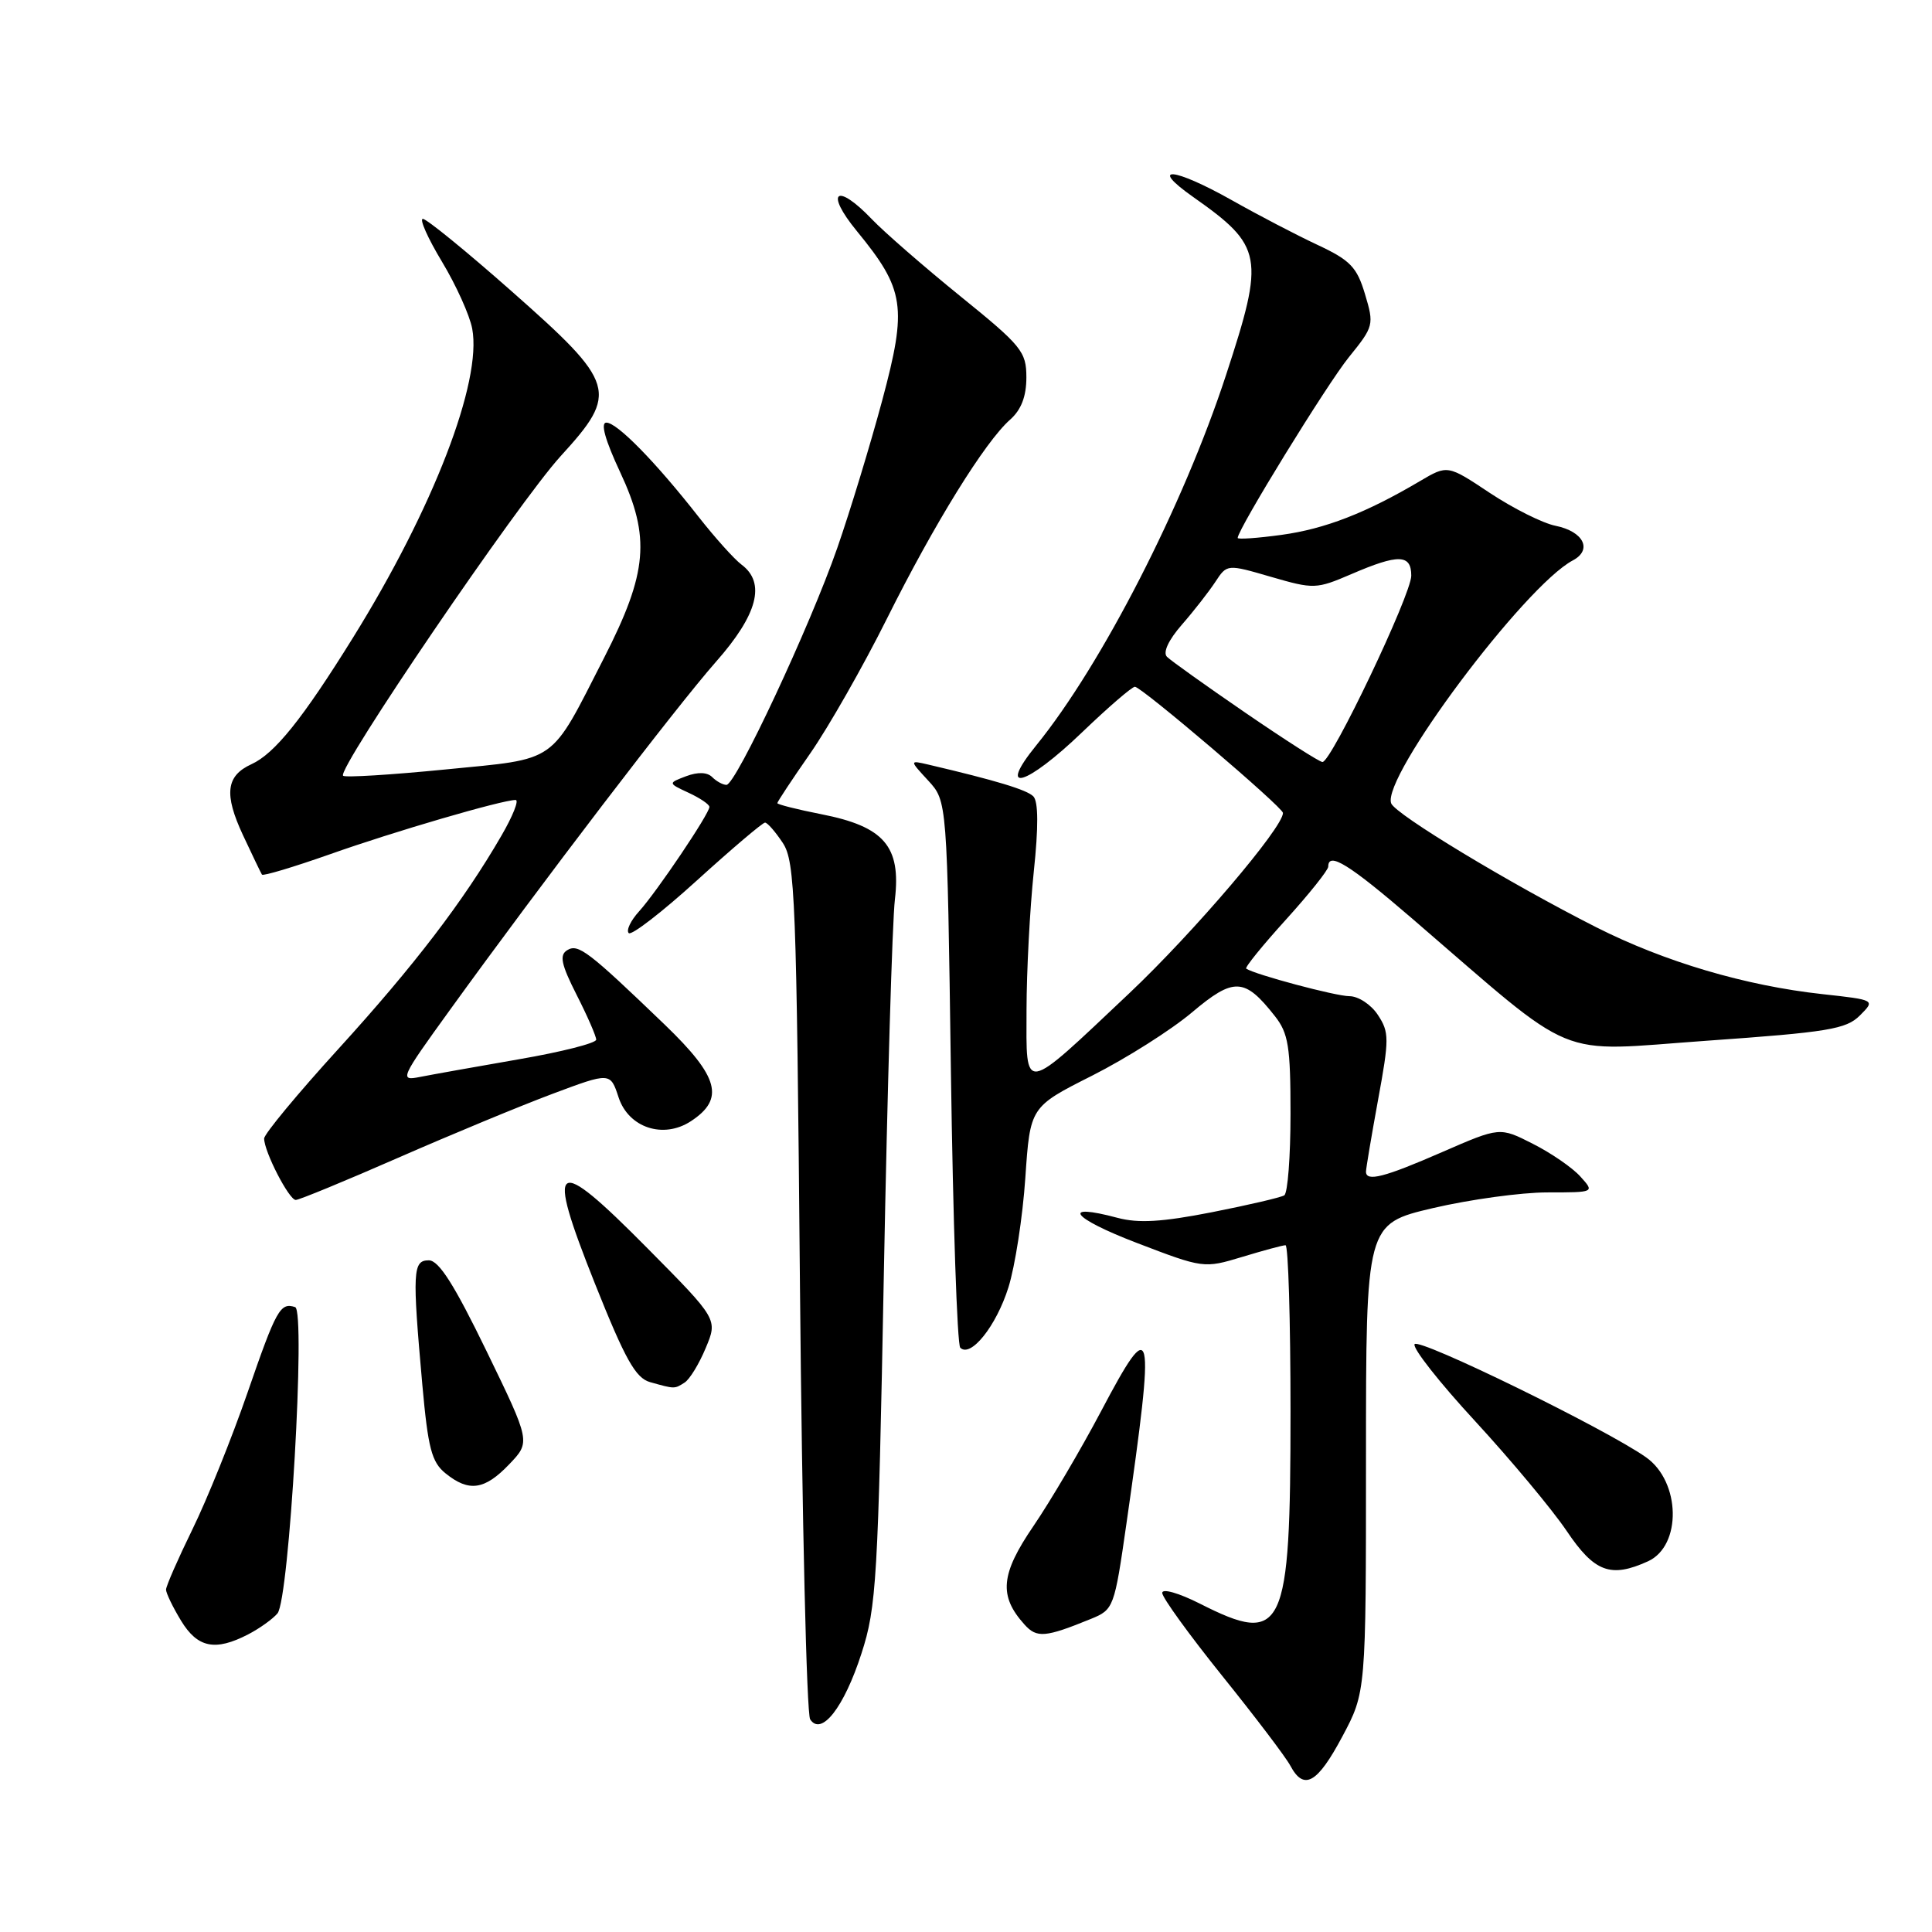 <?xml version="1.0" encoding="UTF-8" standalone="no"?>
<!DOCTYPE svg PUBLIC "-//W3C//DTD SVG 1.1//EN" "http://www.w3.org/Graphics/SVG/1.1/DTD/svg11.dtd" >
<svg xmlns="http://www.w3.org/2000/svg" xmlns:xlink="http://www.w3.org/1999/xlink" version="1.1" viewBox="0 0 256 256">
 <g >
 <path fill="currentColor"
d=" M 177.86 230.11 C 181.00 224.22 181.00 224.22 181.00 193.19 C 181.00 162.17 181.00 162.17 189.87 160.08 C 194.75 158.94 201.57 158.00 205.03 158.00 C 211.31 158.00 211.31 158.00 209.40 155.89 C 208.36 154.73 205.53 152.78 203.11 151.56 C 198.73 149.33 198.73 149.33 191.11 152.65 C 183.44 156.00 181.00 156.63 181.00 155.25 C 181.00 154.84 181.72 150.56 182.60 145.74 C 184.09 137.65 184.09 136.78 182.58 134.49 C 181.69 133.12 179.99 132.00 178.81 132.00 C 177.00 132.00 166.27 129.13 165.13 128.35 C 164.92 128.20 167.28 125.29 170.38 121.87 C 173.47 118.46 176.00 115.29 176.00 114.83 C 176.00 112.81 178.76 114.52 187.16 121.75 C 209.39 140.89 205.69 139.35 226.19 137.90 C 242.23 136.77 244.63 136.37 246.44 134.56 C 248.50 132.50 248.50 132.50 241.50 131.73 C 231.26 130.61 220.58 127.45 211.50 122.86 C 200.04 117.06 184.90 107.91 184.34 106.45 C 183.03 103.03 202.00 77.66 208.40 74.26 C 211.05 72.86 209.83 70.42 206.12 69.67 C 204.44 69.34 200.53 67.38 197.43 65.33 C 191.81 61.59 191.81 61.59 188.15 63.75 C 181.01 67.97 175.58 70.08 169.83 70.87 C 166.62 71.31 164.00 71.49 164.00 71.28 C 164.00 70.14 175.84 50.90 178.74 47.32 C 182.03 43.26 182.09 43.03 180.87 38.98 C 179.80 35.39 178.92 34.48 174.56 32.44 C 171.78 31.14 166.68 28.48 163.23 26.53 C 155.48 22.17 152.11 21.88 158.10 26.10 C 167.36 32.62 167.61 33.97 162.46 49.68 C 156.80 66.98 145.99 88.07 137.32 98.75 C 131.99 105.31 135.95 104.18 143.42 97.00 C 146.86 93.70 149.99 91.00 150.38 91.00 C 151.25 91.00 170.00 106.97 170.00 107.72 C 170.00 109.67 158.16 123.56 149.65 131.60 C 135.34 145.11 136.00 145.00 136.02 133.79 C 136.03 128.68 136.46 120.46 136.98 115.51 C 137.61 109.58 137.59 106.19 136.92 105.52 C 136.05 104.65 132.00 103.42 123.00 101.31 C 120.50 100.73 120.50 100.73 123.00 103.44 C 125.50 106.16 125.50 106.16 126.00 142.00 C 126.28 161.71 126.83 178.17 127.24 178.58 C 128.62 179.95 132.01 175.71 133.62 170.59 C 134.50 167.79 135.51 161.26 135.86 156.09 C 136.50 146.67 136.50 146.67 144.71 142.53 C 149.22 140.25 155.18 136.48 157.94 134.15 C 163.49 129.47 164.91 129.53 168.92 134.63 C 170.72 136.91 171.00 138.66 171.00 147.58 C 171.00 153.24 170.63 158.11 170.17 158.39 C 169.72 158.67 165.39 159.68 160.56 160.63 C 153.99 161.92 150.85 162.11 148.08 161.37 C 140.45 159.33 142.01 161.39 150.60 164.68 C 159.44 168.07 159.53 168.08 164.59 166.55 C 167.39 165.70 169.97 165.00 170.34 165.00 C 170.70 165.00 171.00 174.92 171.00 187.05 C 171.00 216.25 170.11 218.13 158.97 212.48 C 156.19 211.08 154.00 210.45 154.00 211.07 C 154.00 211.68 157.58 216.62 161.95 222.06 C 166.32 227.49 170.39 232.85 170.98 233.97 C 172.77 237.32 174.55 236.32 177.86 230.11 Z  M 114.15 219.09 C 116.14 212.96 116.35 209.39 117.12 168.50 C 117.58 144.30 118.23 122.10 118.58 119.17 C 119.40 112.14 117.15 109.52 108.84 107.89 C 105.63 107.26 103.00 106.59 103.00 106.42 C 103.00 106.24 104.97 103.26 107.38 99.80 C 109.79 96.33 114.35 88.33 117.51 82.00 C 123.81 69.37 130.51 58.55 133.85 55.60 C 135.32 54.30 136.00 52.52 136.00 50.01 C 136.00 46.59 135.38 45.83 127.25 39.25 C 122.44 35.35 117.18 30.77 115.56 29.08 C 110.84 24.13 109.22 25.35 113.53 30.61 C 119.89 38.37 120.23 40.62 116.90 53.05 C 115.32 58.93 112.64 67.74 110.94 72.62 C 107.32 83.02 97.50 104.00 96.26 104.00 C 95.79 104.00 94.94 103.54 94.37 102.97 C 93.71 102.31 92.47 102.27 90.92 102.85 C 88.50 103.77 88.50 103.77 91.25 105.05 C 92.76 105.75 94.00 106.59 94.00 106.92 C 94.00 107.82 87.04 118.15 84.69 120.75 C 83.57 121.98 82.95 123.28 83.31 123.64 C 83.66 124.00 87.74 120.85 92.37 116.64 C 97.00 112.44 101.05 109.00 101.37 109.00 C 101.69 109.00 102.75 110.22 103.73 111.70 C 105.36 114.19 105.54 118.99 106.00 170.45 C 106.28 201.28 106.88 227.09 107.35 227.82 C 108.83 230.10 111.84 226.25 114.15 219.09 Z  M 32.87 216.57 C 34.40 215.78 36.15 214.52 36.77 213.78 C 38.33 211.90 40.53 173.68 39.11 173.20 C 37.14 172.55 36.61 173.49 32.81 184.50 C 30.72 190.55 27.43 198.71 25.50 202.64 C 23.58 206.57 22.00 210.17 22.00 210.64 C 22.01 211.11 22.90 212.96 23.99 214.75 C 26.18 218.35 28.51 218.82 32.87 216.57 Z  M 144.56 214.51 C 147.57 213.28 147.66 213.04 149.26 201.88 C 153.10 175.16 152.81 173.90 145.89 187.01 C 143.21 192.08 139.18 198.92 136.93 202.22 C 132.58 208.59 132.32 211.46 135.75 215.26 C 137.38 217.08 138.51 216.98 144.56 214.51 Z  M 218.37 206.88 C 222.86 204.83 222.71 196.34 218.11 193.10 C 212.84 189.37 187.98 177.22 187.44 178.11 C 187.13 178.61 190.75 183.21 195.49 188.34 C 200.22 193.48 205.66 200.00 207.58 202.84 C 211.27 208.33 213.42 209.13 218.37 206.88 Z  M 67.47 194.03 C 70.31 191.06 70.31 191.06 64.47 179.03 C 60.19 170.22 58.15 167.00 56.82 167.00 C 54.69 167.00 54.62 168.44 55.96 183.48 C 56.72 191.91 57.19 193.74 59.04 195.23 C 62.13 197.73 64.21 197.44 67.47 194.03 Z  M 90.71 183.20 C 91.38 182.78 92.64 180.72 93.51 178.62 C 95.11 174.81 95.11 174.81 85.80 165.41 C 73.33 152.81 72.24 153.54 78.83 170.08 C 82.84 180.13 84.22 182.60 86.14 183.14 C 89.42 184.06 89.36 184.06 90.71 183.20 Z  M 52.76 153.41 C 59.77 150.34 68.96 146.53 73.18 144.95 C 80.87 142.07 80.87 142.07 81.97 145.42 C 83.30 149.44 87.90 150.95 91.54 148.57 C 96.06 145.61 95.27 142.70 88.10 135.79 C 77.93 126.01 76.61 125.00 75.15 125.91 C 74.10 126.56 74.36 127.79 76.41 131.83 C 77.84 134.64 79.00 137.31 79.00 137.76 C 79.00 138.22 74.39 139.39 68.75 140.36 C 63.11 141.34 57.22 142.39 55.65 142.70 C 52.90 143.25 53.04 142.92 59.57 133.89 C 71.71 117.08 89.63 93.63 94.87 87.69 C 100.40 81.43 101.50 77.23 98.25 74.81 C 97.29 74.09 94.74 71.25 92.58 68.50 C 86.88 61.22 81.77 56.00 80.35 56.00 C 79.54 56.00 80.18 58.30 82.17 62.56 C 86.22 71.20 85.82 75.86 80.05 87.15 C 72.77 101.39 74.08 100.47 59.01 101.96 C 51.81 102.67 45.71 103.05 45.46 102.79 C 44.61 101.94 68.66 66.61 74.29 60.44 C 82.02 51.98 81.68 50.85 67.71 38.52 C 61.78 33.28 56.52 29.00 56.03 29.00 C 55.55 29.00 56.68 31.55 58.56 34.67 C 60.44 37.79 62.24 41.78 62.57 43.55 C 63.89 50.57 57.40 67.39 46.77 84.50 C 40.07 95.29 36.39 99.86 33.32 101.26 C 29.95 102.80 29.66 105.22 32.19 110.65 C 33.44 113.32 34.57 115.68 34.71 115.89 C 34.84 116.11 38.90 114.89 43.73 113.19 C 52.18 110.19 66.54 106.00 68.32 106.00 C 68.80 106.00 67.95 108.14 66.43 110.75 C 61.41 119.42 54.89 127.94 44.89 138.93 C 39.45 144.90 35.00 150.27 35.00 150.86 C 35.00 152.60 38.30 159.00 39.19 159.00 C 39.64 159.00 45.75 156.48 52.76 153.41 Z  M 165.03 94.45 C 159.82 90.88 155.14 87.54 154.63 87.03 C 154.06 86.46 154.83 84.81 156.60 82.78 C 158.20 80.95 160.19 78.39 161.04 77.10 C 162.59 74.74 162.59 74.74 168.43 76.44 C 174.09 78.08 174.41 78.07 179.07 76.07 C 185.31 73.38 187.00 73.43 187.00 76.28 C 187.00 78.78 176.40 101.02 175.23 100.97 C 174.83 100.96 170.24 98.02 165.03 94.45 Z "/>
</g>
</svg>